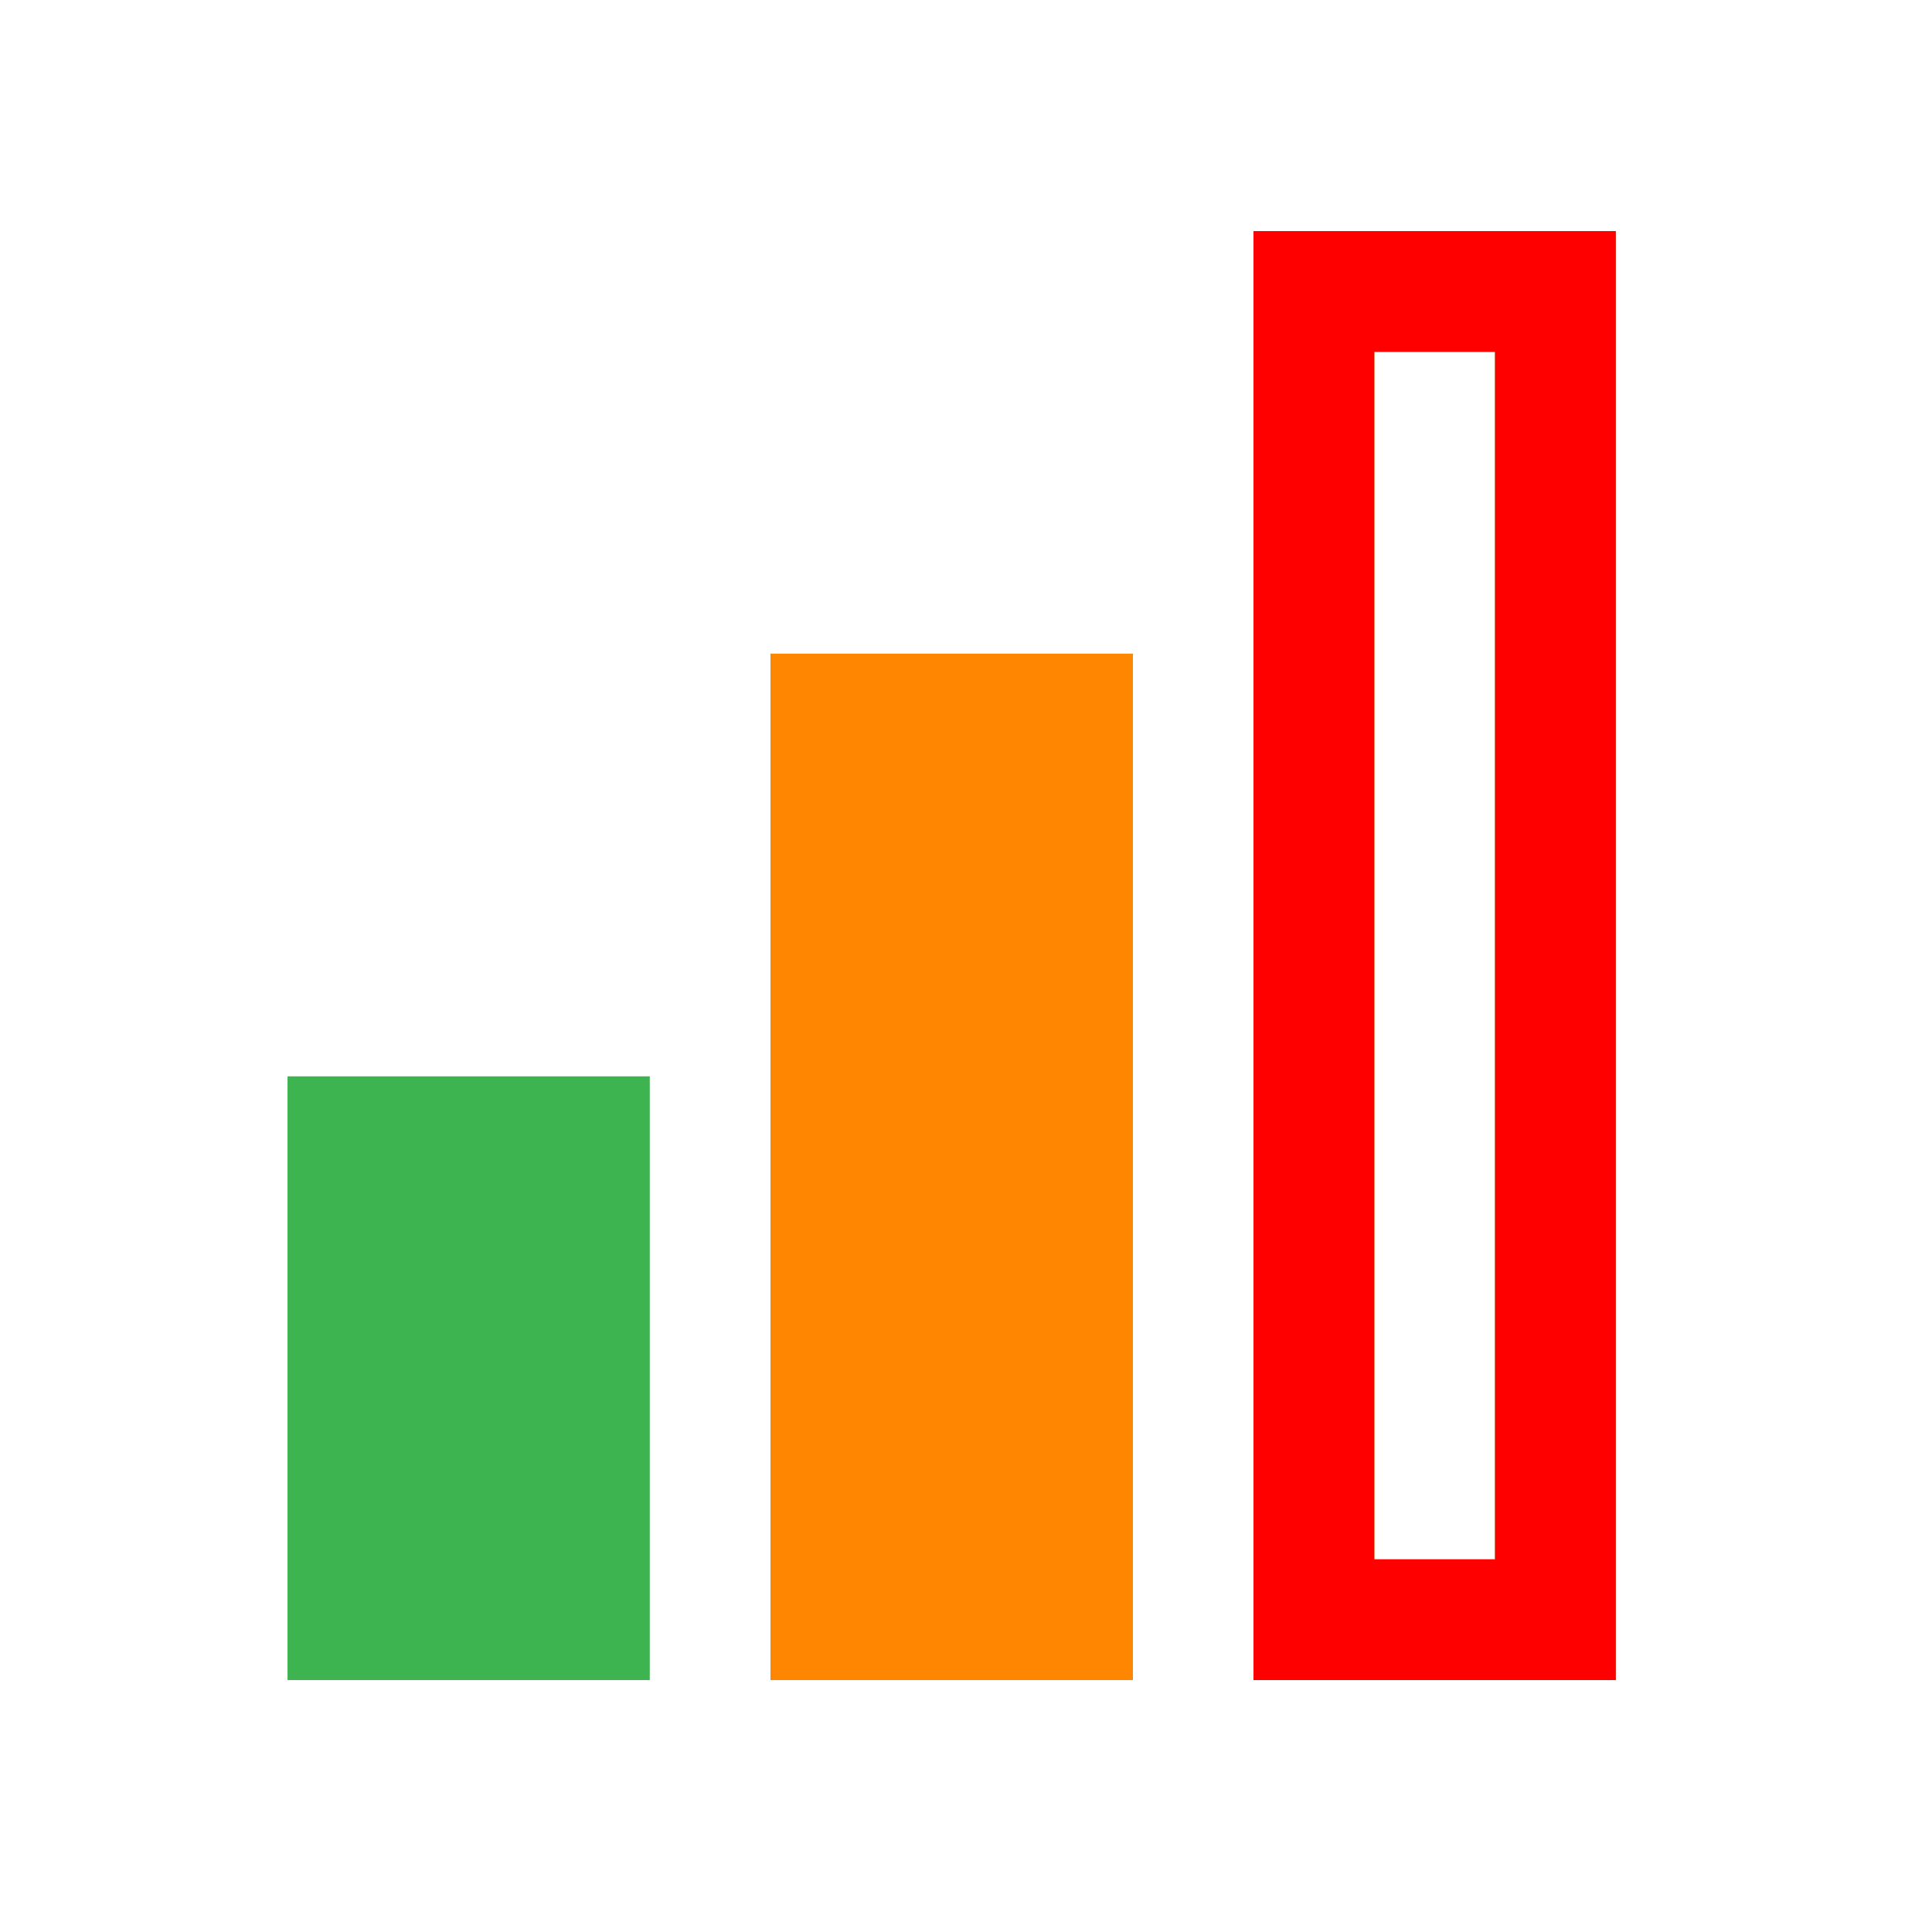 <svg xmlns="http://www.w3.org/2000/svg" width="32" height="32" viewBox="0 0 256 256"><path fill="#3db44f" d="M21 4v24h6V4zm2 2h2v20h-2zm-10 5v17h6V11zm-8 7v10h6V18z" font-family="none" font-size="none" font-weight="none" style="mix-blend-mode:normal" text-anchor="none" transform="matrix(8 0 0 8 -1.902 -1.38)"/><path fill="#FF8600" d="M21 6h2v20h-2zm-8 5v17h6V11z" font-family="none" font-size="none" font-weight="none" style="mix-blend-mode:normal" text-anchor="none" transform="matrix(8 0 0 8 -1.902 -1.38)"/><path fill="red" d="M21 4v24h6V4zm2 2h2v20h-2z" font-family="none" font-size="none" font-weight="none" style="mix-blend-mode:normal" text-anchor="none" transform="matrix(8 0 0 8 -1.902 -1.38)"/></svg>